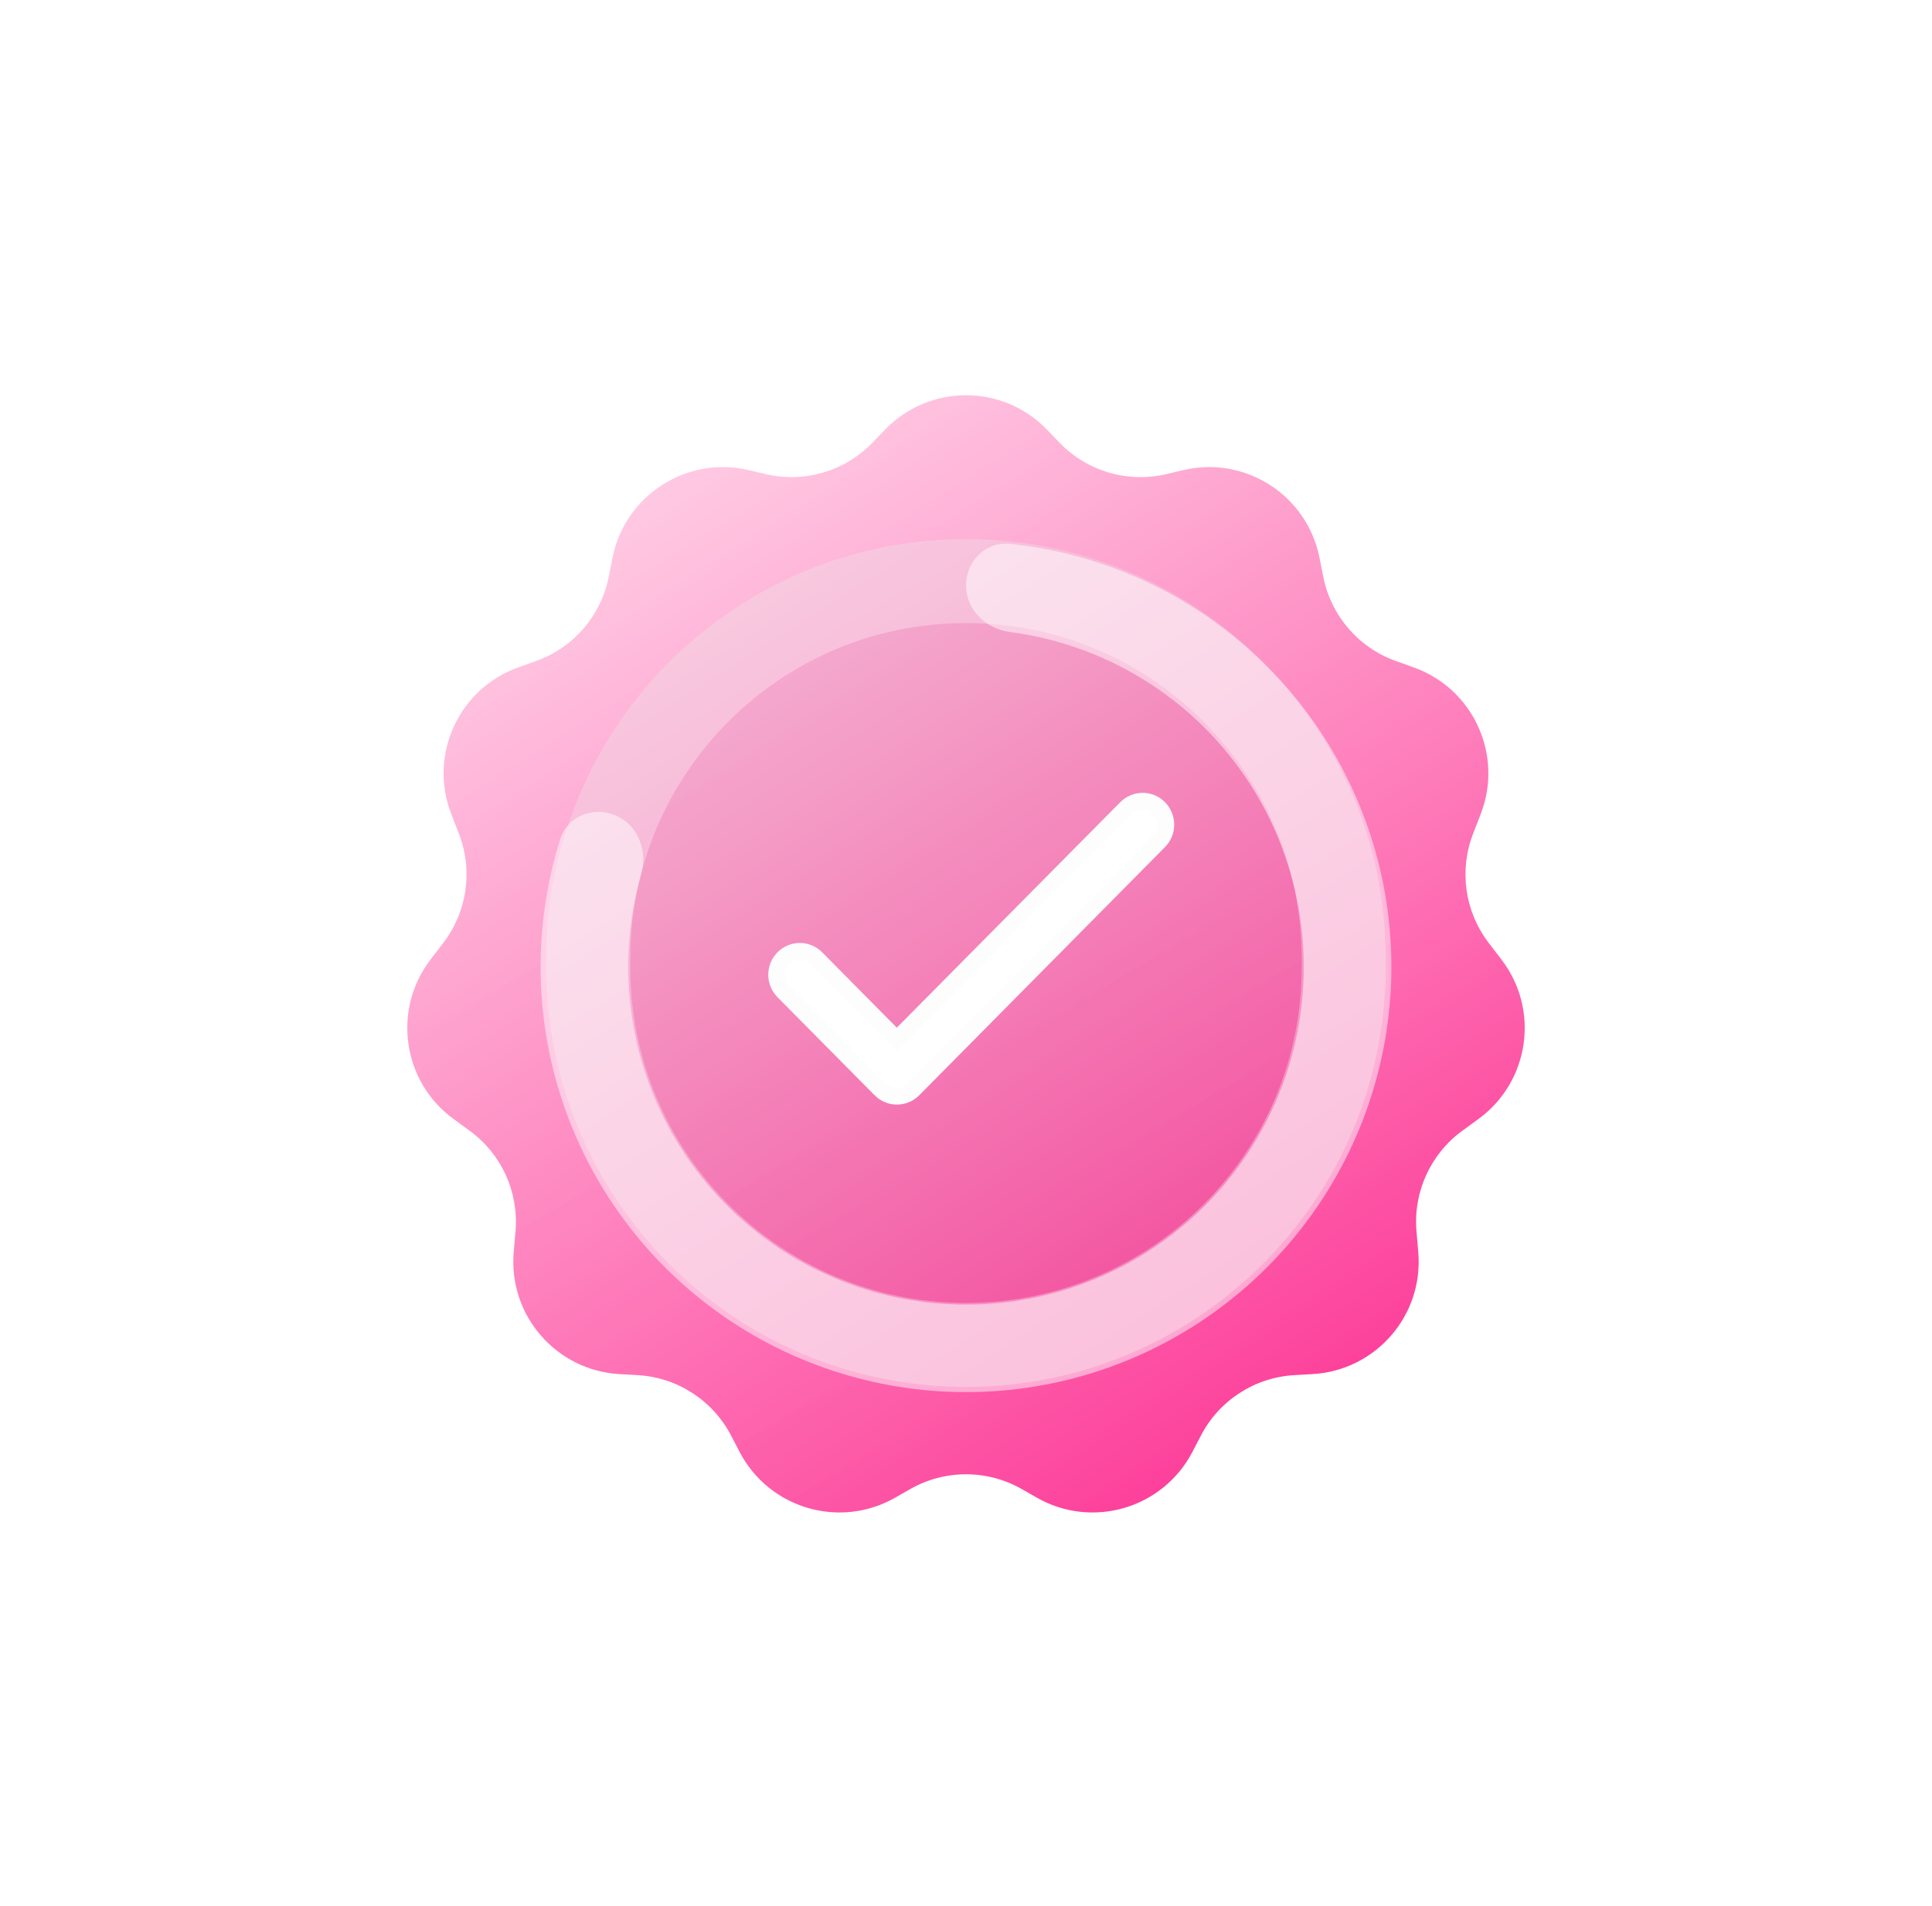 <svg width="75" height="74" viewBox="0 0 75 74" fill="none" xmlns="http://www.w3.org/2000/svg">
<g filter="url(#filter0_d_1_6185)">
<path d="M34.349 6.783C36.068 4.992 38.932 4.992 40.651 6.783L41.124 7.275C42.194 8.39 43.774 8.856 45.279 8.501L45.933 8.347C48.339 7.779 50.737 9.319 51.221 11.744L51.371 12.498C51.671 14.001 52.736 15.237 54.178 15.755L54.885 16.009C57.194 16.838 58.368 19.406 57.483 21.695L57.183 22.471C56.635 23.89 56.864 25.492 57.788 26.7L58.29 27.357C59.778 29.301 59.377 32.088 57.402 33.535L56.759 34.005C55.528 34.907 54.857 36.385 54.988 37.904L55.057 38.712C55.268 41.165 53.411 43.308 50.952 43.448L50.248 43.488C48.711 43.575 47.333 44.465 46.621 45.831L46.288 46.471C45.142 48.67 42.398 49.475 40.245 48.244L39.669 47.915C38.325 47.146 36.675 47.146 35.331 47.915L34.755 48.244C32.602 49.475 29.858 48.67 28.712 46.471L28.379 45.831C27.667 44.465 26.289 43.575 24.752 43.488L24.048 43.448C21.589 43.308 19.732 41.165 19.943 38.712L20.012 37.904C20.143 36.385 19.472 34.907 18.241 34.005L17.598 33.535C15.623 32.088 15.223 29.301 16.71 27.357L17.212 26.7C18.136 25.492 18.366 23.89 17.817 22.471L17.517 21.695C16.632 19.406 17.805 16.838 20.115 16.009L20.822 15.755C22.264 15.237 23.329 14.001 23.629 12.498L23.779 11.744C24.263 9.319 26.661 7.779 29.067 8.347L29.721 8.501C31.226 8.856 32.806 8.39 33.876 7.275L34.349 6.783Z" fill="url(#paint0_linear_1_6185)"/>
<path d="M34.349 6.783C36.068 4.992 38.932 4.992 40.651 6.783L41.124 7.275C42.194 8.39 43.774 8.856 45.279 8.501L45.933 8.347C48.339 7.779 50.737 9.319 51.221 11.744L51.371 12.498C51.671 14.001 52.736 15.237 54.178 15.755L54.885 16.009C57.194 16.838 58.368 19.406 57.483 21.695L57.183 22.471C56.635 23.89 56.864 25.492 57.788 26.7L58.29 27.357C59.778 29.301 59.377 32.088 57.402 33.535L56.759 34.005C55.528 34.907 54.857 36.385 54.988 37.904L55.057 38.712C55.268 41.165 53.411 43.308 50.952 43.448L50.248 43.488C48.711 43.575 47.333 44.465 46.621 45.831L46.288 46.471C45.142 48.67 42.398 49.475 40.245 48.244L39.669 47.915C38.325 47.146 36.675 47.146 35.331 47.915L34.755 48.244C32.602 49.475 29.858 48.67 28.712 46.471L28.379 45.831C27.667 44.465 26.289 43.575 24.752 43.488L24.048 43.448C21.589 43.308 19.732 41.165 19.943 38.712L20.012 37.904C20.143 36.385 19.472 34.907 18.241 34.005L17.598 33.535C15.623 32.088 15.223 29.301 16.71 27.357L17.212 26.7C18.136 25.492 18.366 23.89 17.817 22.471L17.517 21.695C16.632 19.406 17.805 16.838 20.115 16.009L20.822 15.755C22.264 15.237 23.329 14.001 23.629 12.498L23.779 11.744C24.263 9.319 26.661 7.779 29.067 8.347L29.721 8.501C31.226 8.856 32.806 8.39 33.876 7.275L34.349 6.783Z" fill="url(#paint1_linear_1_6185)" fill-opacity="0.1"/>
<path d="M21.206 27.318C21.206 18.319 28.501 11.024 37.499 11.024C46.498 11.024 53.793 18.319 53.793 27.318V27.653C53.793 36.651 46.498 43.946 37.499 43.946C28.501 43.946 21.206 36.651 21.206 27.653V27.318Z" fill="black" fill-opacity="0.04"/>
<path d="M22.837 27.318C22.837 19.22 29.402 12.655 37.499 12.655C45.597 12.655 52.162 19.22 52.162 27.318V27.653C52.162 35.751 45.597 42.315 37.499 42.315C29.402 42.315 22.837 35.751 22.837 27.653V27.318Z" stroke="white" stroke-opacity="0.3" stroke-width="3.262"/>
<path d="M34.814 30.46L31.685 27.299C31.517 27.129 31.288 27.033 31.05 27.033C30.811 27.033 30.582 27.129 30.414 27.299C30.062 27.655 30.062 28.229 30.414 28.584L34.183 32.391C34.534 32.746 35.102 32.746 35.454 32.391L44.993 22.754C45.344 22.399 45.344 21.825 44.993 21.47C44.824 21.299 44.596 21.204 44.357 21.204C44.119 21.204 43.89 21.299 43.721 21.47L34.814 30.46Z" fill="white" stroke="#FDFDFD" stroke-width="0.652"/>
<path d="M37.5 12.821C37.5 11.883 38.263 11.113 39.197 11.209C42.145 11.514 44.968 12.608 47.362 14.39C50.213 16.513 52.302 19.498 53.321 22.902C54.339 26.307 54.232 29.949 53.016 33.288C51.799 36.627 49.538 39.484 46.568 41.436C43.598 43.387 40.078 44.329 36.531 44.12C32.983 43.911 29.597 42.564 26.877 40.278C24.156 37.992 22.245 34.889 21.428 31.431C20.742 28.526 20.859 25.5 21.749 22.673C22.032 21.778 23.041 21.383 23.903 21.756C24.765 22.128 25.149 23.127 24.891 24.03C24.277 26.178 24.219 28.457 24.737 30.649C25.386 33.396 26.903 35.86 29.064 37.675C31.224 39.49 33.913 40.56 36.73 40.726C39.547 40.892 42.343 40.144 44.701 38.595C47.06 37.045 48.855 34.776 49.821 32.124C50.787 29.473 50.872 26.58 50.063 23.877C49.255 21.173 47.595 18.802 45.332 17.117C43.525 15.772 41.41 14.92 39.195 14.631C38.264 14.51 37.5 13.76 37.5 12.821Z" fill="white" fill-opacity="0.5"/>
</g>
<defs>
<filter id="filter0_d_1_6185" x="-0.863" y="-1.455" width="76.725" height="76.725" filterUnits="userSpaceOnUse" color-interpolation-filters="sRGB">
<feFlood flood-opacity="0" result="BackgroundImageFix"/>
<feColorMatrix in="SourceAlpha" type="matrix" values="0 0 0 0 0 0 0 0 0 0 0 0 0 0 0 0 0 0 127 0" result="hardAlpha"/>
<feOffset dy="9.908"/>
<feGaussianBlur stdDeviation="7.431"/>
<feComposite in2="hardAlpha" operator="out"/>
<feColorMatrix type="matrix" values="0 0 0 0 1 0 0 0 0 0.559 0 0 0 0 0.771 0 0 0 0.4 0"/>
<feBlend mode="normal" in2="BackgroundImageFix" result="effect1_dropShadow_1_6185"/>
<feBlend mode="normal" in="SourceGraphic" in2="effect1_dropShadow_1_6185" result="shape"/>
</filter>
<linearGradient id="paint0_linear_1_6185" x1="22.253" y1="7.901" x2="48.032" y2="48.535" gradientUnits="userSpaceOnUse">
<stop stop-color="#FFCDE5"/>
<stop offset="1" stop-color="#FD3796"/>
</linearGradient>
<linearGradient id="paint1_linear_1_6185" x1="5.928" y1="-0.172" x2="41.631" y2="63.554" gradientUnits="userSpaceOnUse">
<stop stop-color="white"/>
<stop offset="1" stop-color="white" stop-opacity="0"/>
</linearGradient>
</defs>
</svg>
